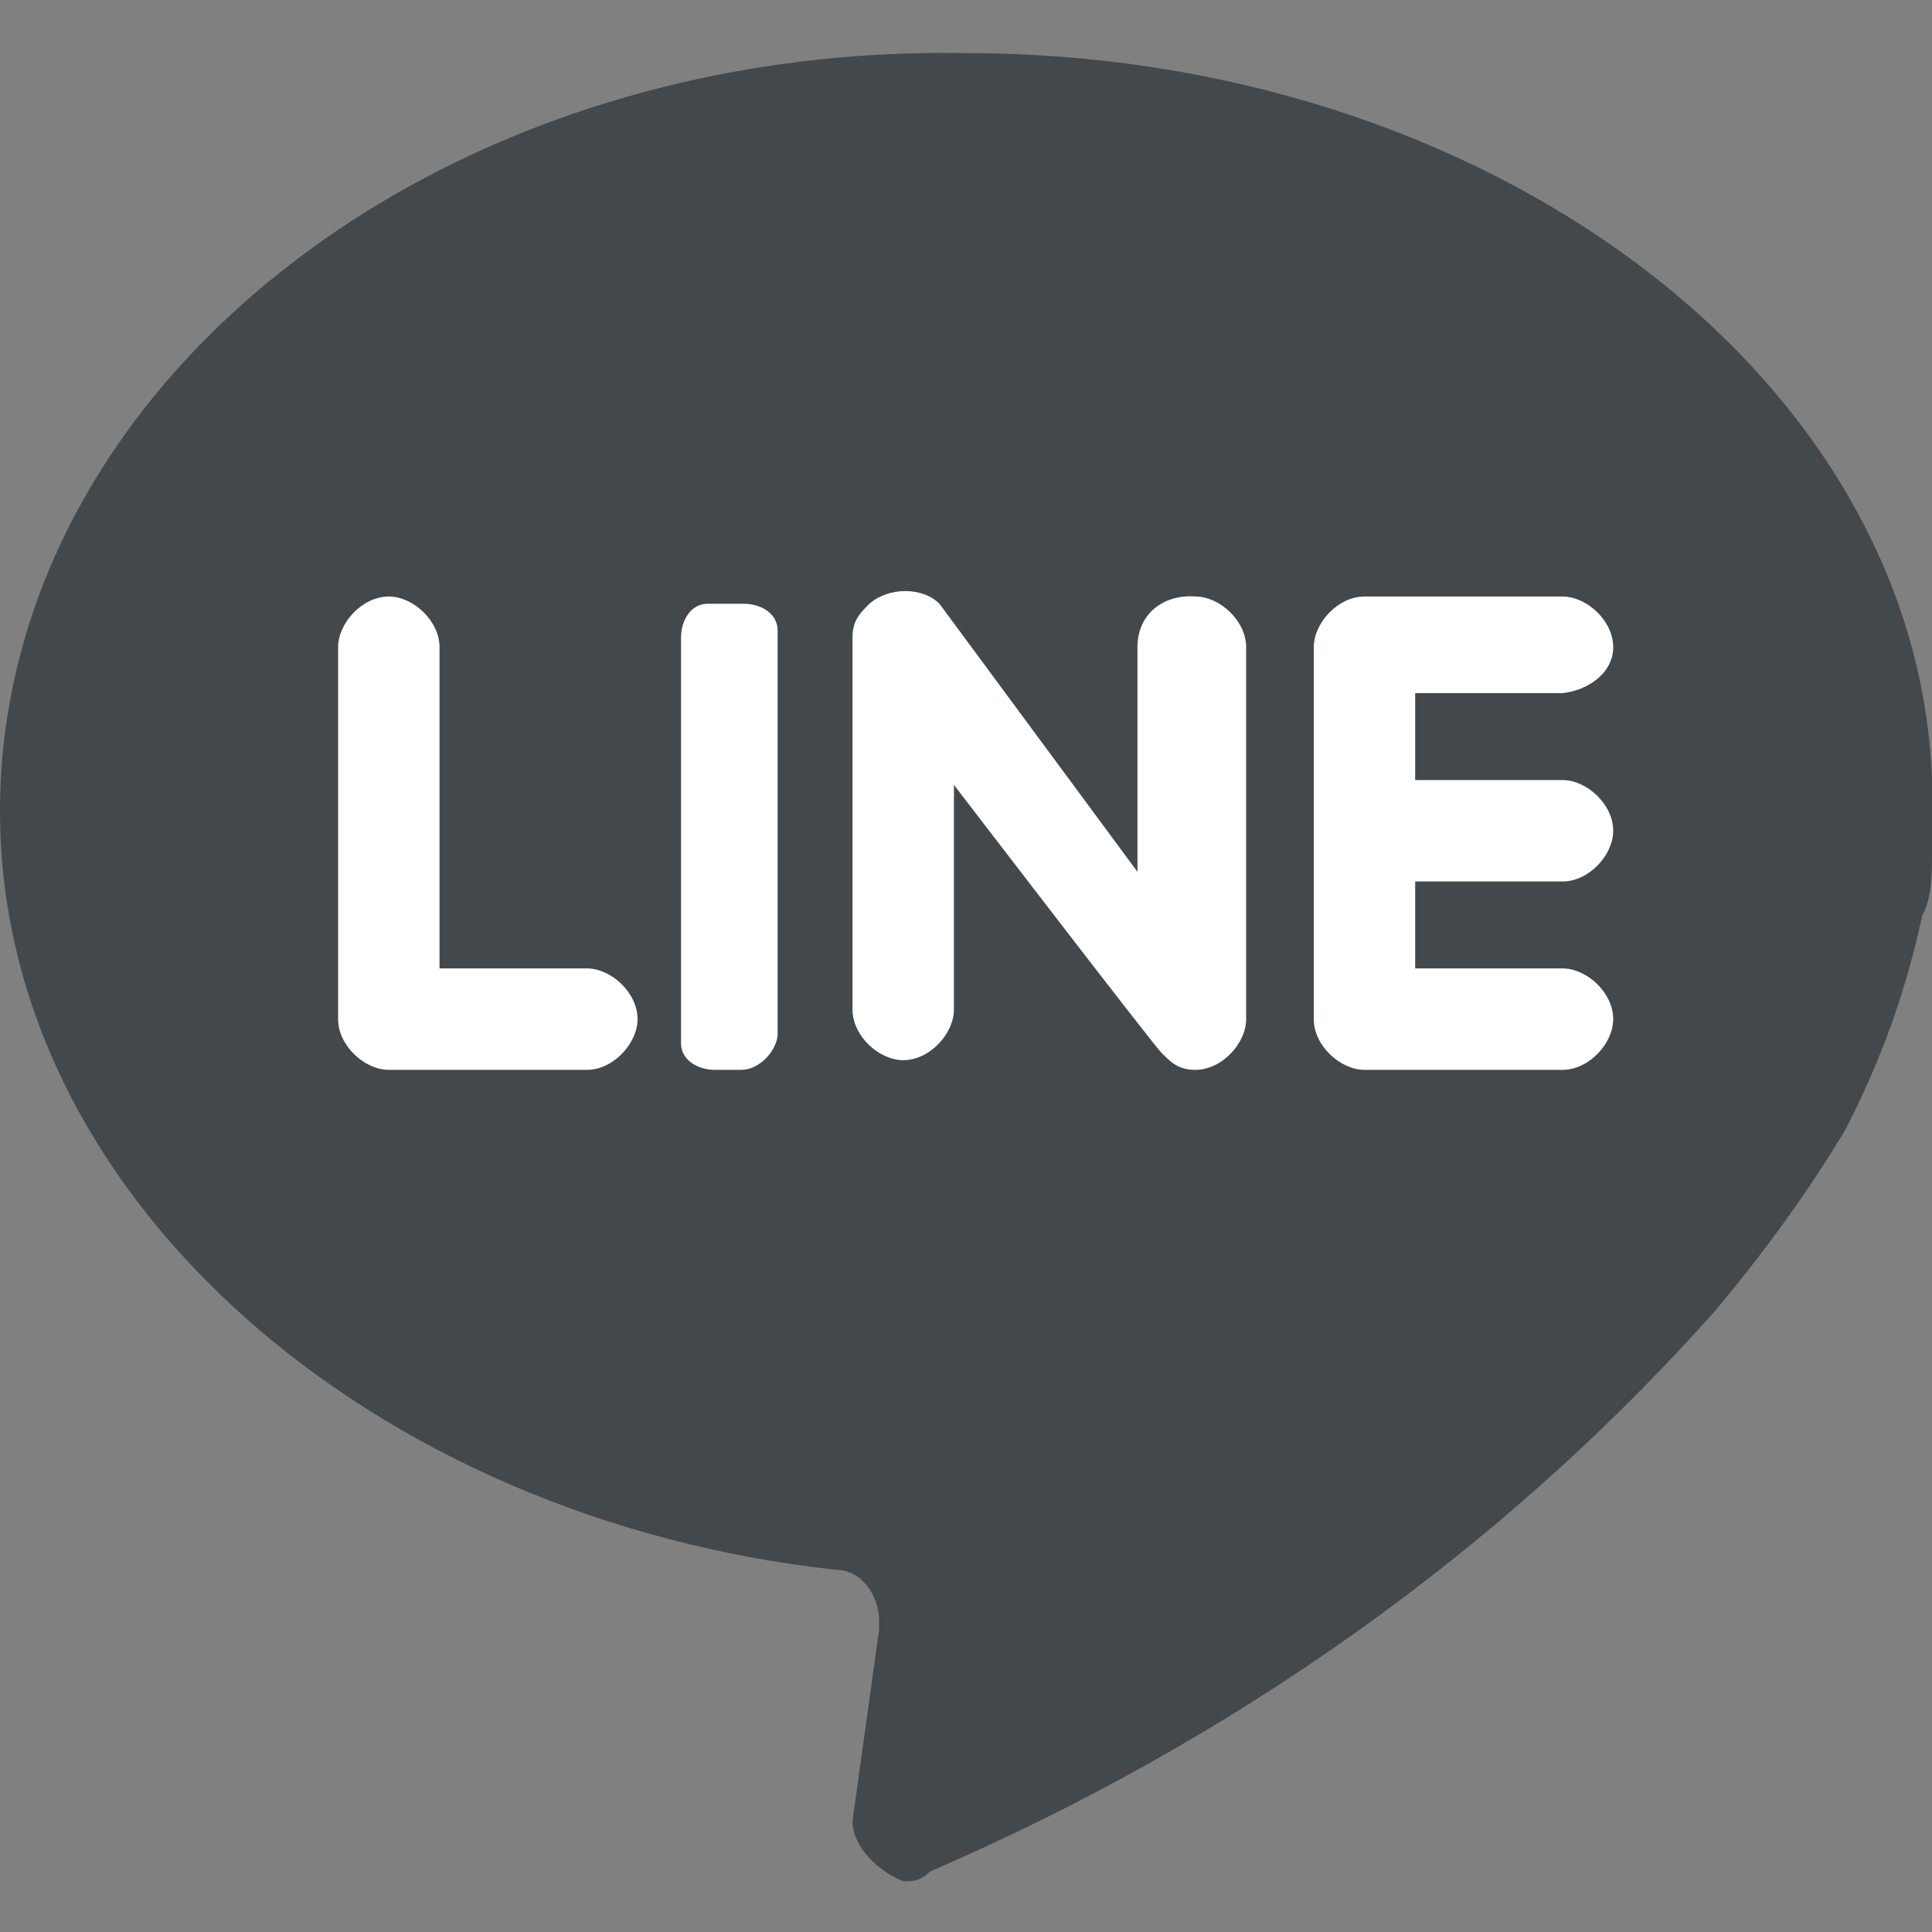 <?xml version="1.0" encoding="utf-8"?>
<!-- Generator: Adobe Illustrator 23.0.4, SVG Export Plug-In . SVG Version: 6.00 Build 0)  -->
<svg version="1.1" id="圖層_1" xmlns="http://www.w3.org/2000/svg" xmlns:xlink="http://www.w3.org/1999/xlink" x="0px" y="0px"
	 viewBox="0 0 80 80" style="enable-background:new 0 0 80 80;" xml:space="preserve">
<rect x="0" y="0" width="80" height="80" fill="#808080" stroke="none"/>
<style type="text/css">
	.st0{fill:#43484C;}
	.st1{fill:#FFFFFF;}
</style>
<title>資產 1</title>
<g>
	<g id="圖層_1-2">
		<g id="Capa_1">
			<path class="st0" d="M79.6,37.9c0.4-0.7,0.4-1.8,0.4-2.5v-3.2c-0.7-16.8-18.6-30-40-30C17.9,1.8,0,16.1,0,33.6
				C0,49.6,15.4,62.9,34.6,65c1.1,0,1.8,1.1,1.8,2.1v0.4l-1.1,7.9c0,1.1,1.1,2.1,2.1,2.5c0.4,0,0.7,0,1.1-0.4
				c12.5-5.4,23.6-13.2,32.5-23.2c2.1-2.5,3.9-5,5.4-7.5C77.9,43.9,78.9,41.1,79.6,37.9z"/>
			<path class="st1" d="M18.2,40V26.8c0-1.1-1.1-2.1-2.1-2.1l0,0c-1.1,0-2.1,1.1-2.1,2.1v15.4c0,1.1,1.1,2.1,2.1,2.1h8.2
				c1.1,0,2.1-1.1,2.1-2.1l0,0c0-1.1-1.1-2.1-2.1-2.1H18.2z"/>
			<path class="st1" d="M30.7,44.3h-1.1c-0.7,0-1.4-0.4-1.4-1.1c0,0,0,0,0-0.4V26.4c0-0.7,0.4-1.4,1.1-1.4c0,0,0,0,0.4,0h1.1
				c0.7,0,1.4,0.4,1.4,1.1c0,0,0,0,0,0.4l0,0v16.4C32.1,43.6,31.4,44.3,30.7,44.3z"/>
			<path class="st1" d="M47.1,26.8v9.3L38.9,25c-0.7-0.7-2.1-0.7-2.9,0c-0.4,0.4-0.7,0.7-0.7,1.4v15.4c0,1.1,1.1,2.1,2.1,2.1l0,0
				c1.1,0,2.1-1.1,2.1-2.1l0,0v-9.3c0,0,8.2,10.7,8.6,11.1c0.4,0.4,0.7,0.7,1.4,0.7c1.1,0,2.1-1.1,2.1-2.1l0,0V26.8
				c0-1.1-1.1-2.1-2.1-2.1l0,0C48.2,24.6,47.1,25.4,47.1,26.8z"/>
			<path class="st1" d="M66.8,26.8L66.8,26.8c0-1.1-1.1-2.1-2.1-2.1h-8.2c-1.1,0-2.1,1.1-2.1,2.1v15.4c0,1.1,1.1,2.1,2.1,2.1h8.2
				c1.1,0,2.1-1.1,2.1-2.1l0,0c0-1.1-1.1-2.1-2.1-2.1h-6.1v-3.6h6.1c1.1,0,2.1-1.1,2.1-2.1l0,0c0-1.1-1.1-2.1-2.1-2.1h-6.1v-3.6h6.1
				C65.7,28.6,66.8,27.9,66.8,26.8z"/>
		</g>
	</g>
</g>
</svg>
